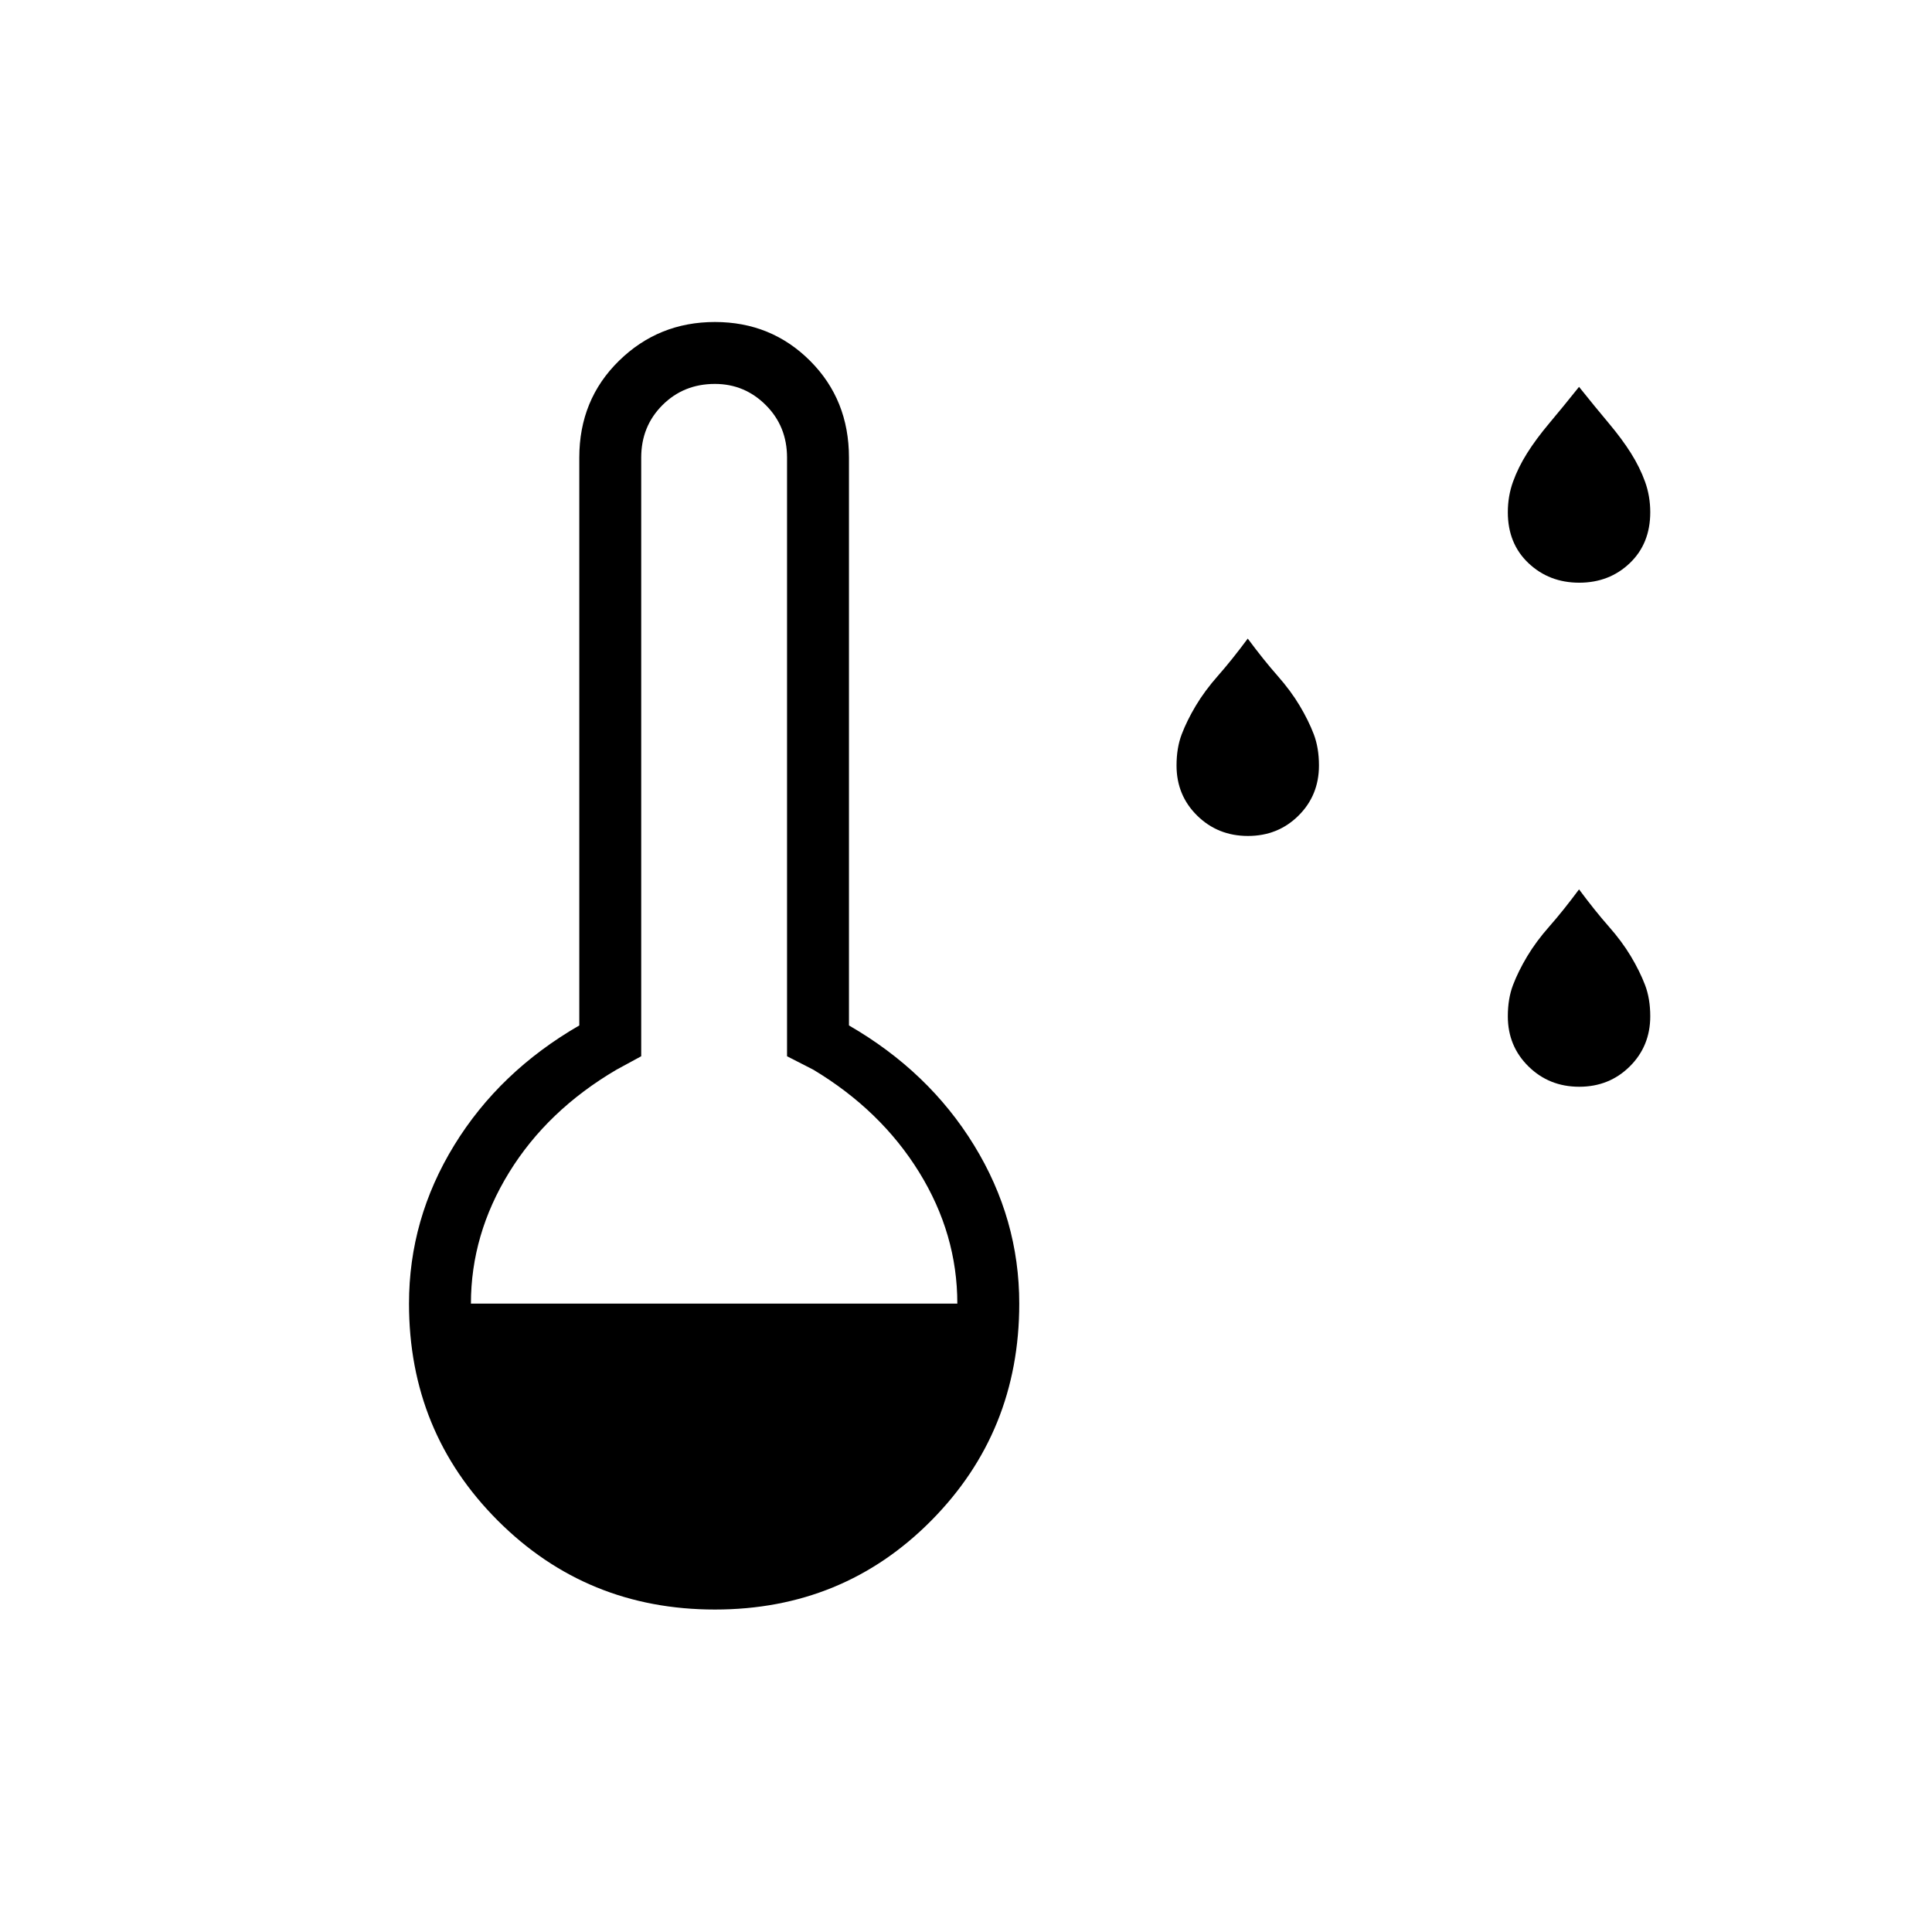 <svg xmlns="http://www.w3.org/2000/svg" width="48" height="48" viewBox="0 -960 960 960"><path d="M620.091-544.615q-14.937 0-25.206-10.095-10.27-10.094-10.27-24.91 0-8.765 2.577-15.534t7-14.192q4.423-7.423 11.116-15Q612-631.923 620-642.692q8 10.769 14.692 18.346 6.693 7.577 11.116 15t7 14.192q2.577 6.769 2.577 15.534 0 14.816-10.179 24.91-10.179 10.095-25.115 10.095Zm164.615-125.846q-14.937 0-25.206-9.71t-10.269-25.296q0-7.995 2.577-15.148 2.577-7.154 7-14.193 4.423-7.038 11.115-15 6.692-7.961 14.692-17.961 8 10 14.693 17.961 6.692 7.962 11.115 15 4.423 7.039 7 14.193Q820-713.462 820-705.467q0 15.586-10.179 25.296-10.178 9.71-25.115 9.71Zm0 250.461q-14.937 0-25.206-10.094-10.269-10.095-10.269-24.911 0-8.764 2.577-15.533 2.577-6.77 7-14.193t11.115-15q6.692-7.577 14.692-18.346 8 10.769 14.693 18.346 6.692 7.577 11.115 15t7 14.193Q820-463.769 820-455.005q0 14.816-10.179 24.911Q799.643-420 784.706-420ZM355.231-160.231q-63.693 0-107.847-44.153-44.154-44.154-44.154-107.847 0-42.081 22.462-78.694 22.462-36.614 62.154-59.537v-282.153q0-28.77 19.692-48.078Q327.231-800 355.231-800q28 0 47.307 19.307 19.308 19.308 19.308 48.078v282.153q39.693 22.923 62.154 59.537 22.462 36.613 22.462 78.694 0 63.693-43.77 107.847-43.769 44.153-107.461 44.153ZM234-312.231h241.692q0-34.615-19-65.346t-52.538-50.884l-13.077-6.693v-297.461q0-15.539-10.539-26.077-10.538-10.539-25.307-10.539-15.539 0-26.077 10.539-10.539 10.538-10.539 26.077v297.461l-12.307 6.693Q272-408.308 253-377.462q-19 30.847-19 65.231Z"/></svg>